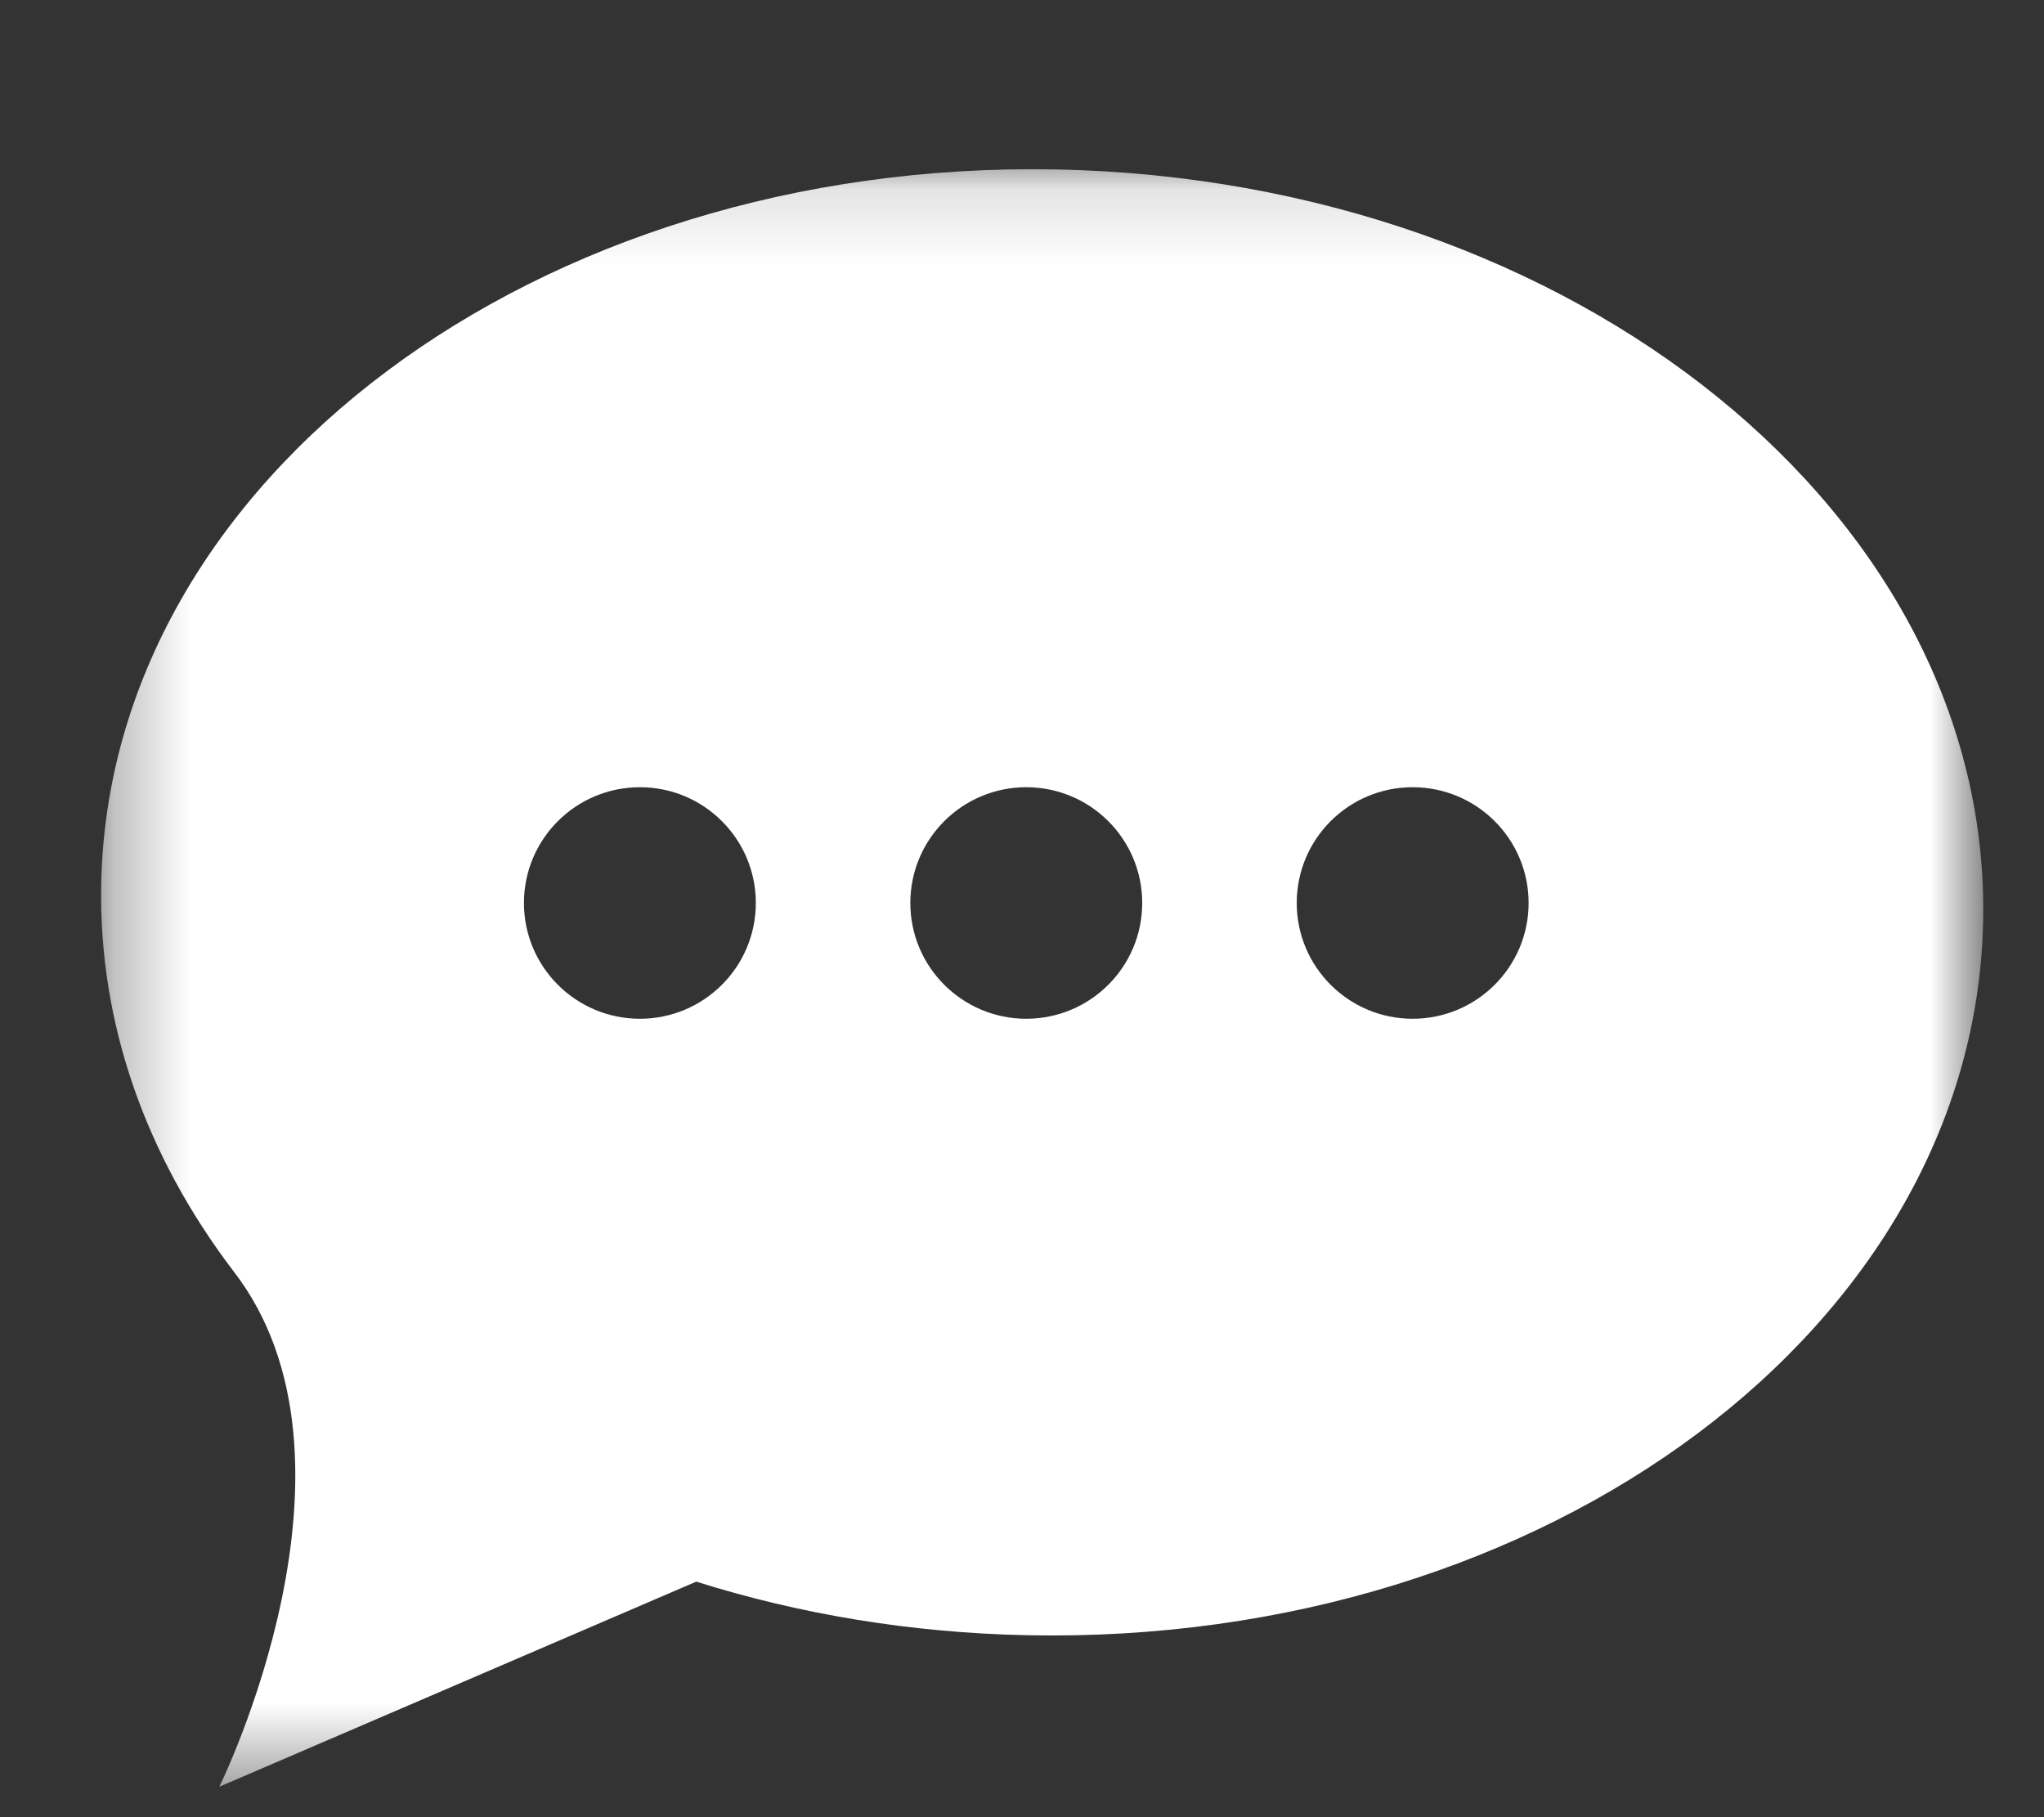 <svg width="27" height="24" viewBox="0 0 27 24" fill="none" xmlns="http://www.w3.org/2000/svg">
<rect x="0" y="0" width="27" height="24" fill="#333333" stroke="none"/>
<g clip-path="url(#clip0_90_5691)">
<mask id="mask0_90_5691" style="mask-type:luminance" maskUnits="userSpaceOnUse" x="1" y="2" width="26" height="22">
<path d="M1.301 2.133H26.2V23.6H1.301V2.133Z" fill="white"/>
</mask>
<g mask="url(#mask0_90_5691)">
<path fill-rule="evenodd" clip-rule="evenodd" d="M18.66 13.455C17.815 13.455 17.129 12.77 17.129 11.926C17.129 11.081 17.815 10.397 18.66 10.397C19.506 10.397 20.192 11.081 20.192 11.926C20.192 12.77 19.506 13.455 18.66 13.455ZM13.556 13.455C12.711 13.455 12.025 12.77 12.025 11.926C12.025 11.081 12.711 10.397 13.556 10.397C14.402 10.397 15.088 11.081 15.088 11.926C15.088 12.77 14.402 13.455 13.556 13.455ZM8.453 13.455C7.607 13.455 6.921 12.77 6.921 11.926C6.921 11.081 7.607 10.397 8.453 10.397C9.298 10.397 9.984 11.081 9.984 11.926C9.984 12.77 9.298 13.455 8.453 13.455ZM13.957 2.238C7.093 2.104 1.442 6.328 1.337 11.673C1.3 13.531 1.939 15.281 3.076 16.778H3.076C5.031 19.286 2.897 23.598 2.897 23.598L9.197 20.889C10.555 21.317 12.03 21.566 13.575 21.597C20.44 21.732 26.091 17.508 26.196 12.162C26.302 6.817 20.822 2.374 13.957 2.238Z" fill="white"/>
</g>
</g>
<defs>
<clipPath id="clip0_90_5691">
<rect width="27" height="24" fill="white"/>
</clipPath>
</defs>
</svg>
